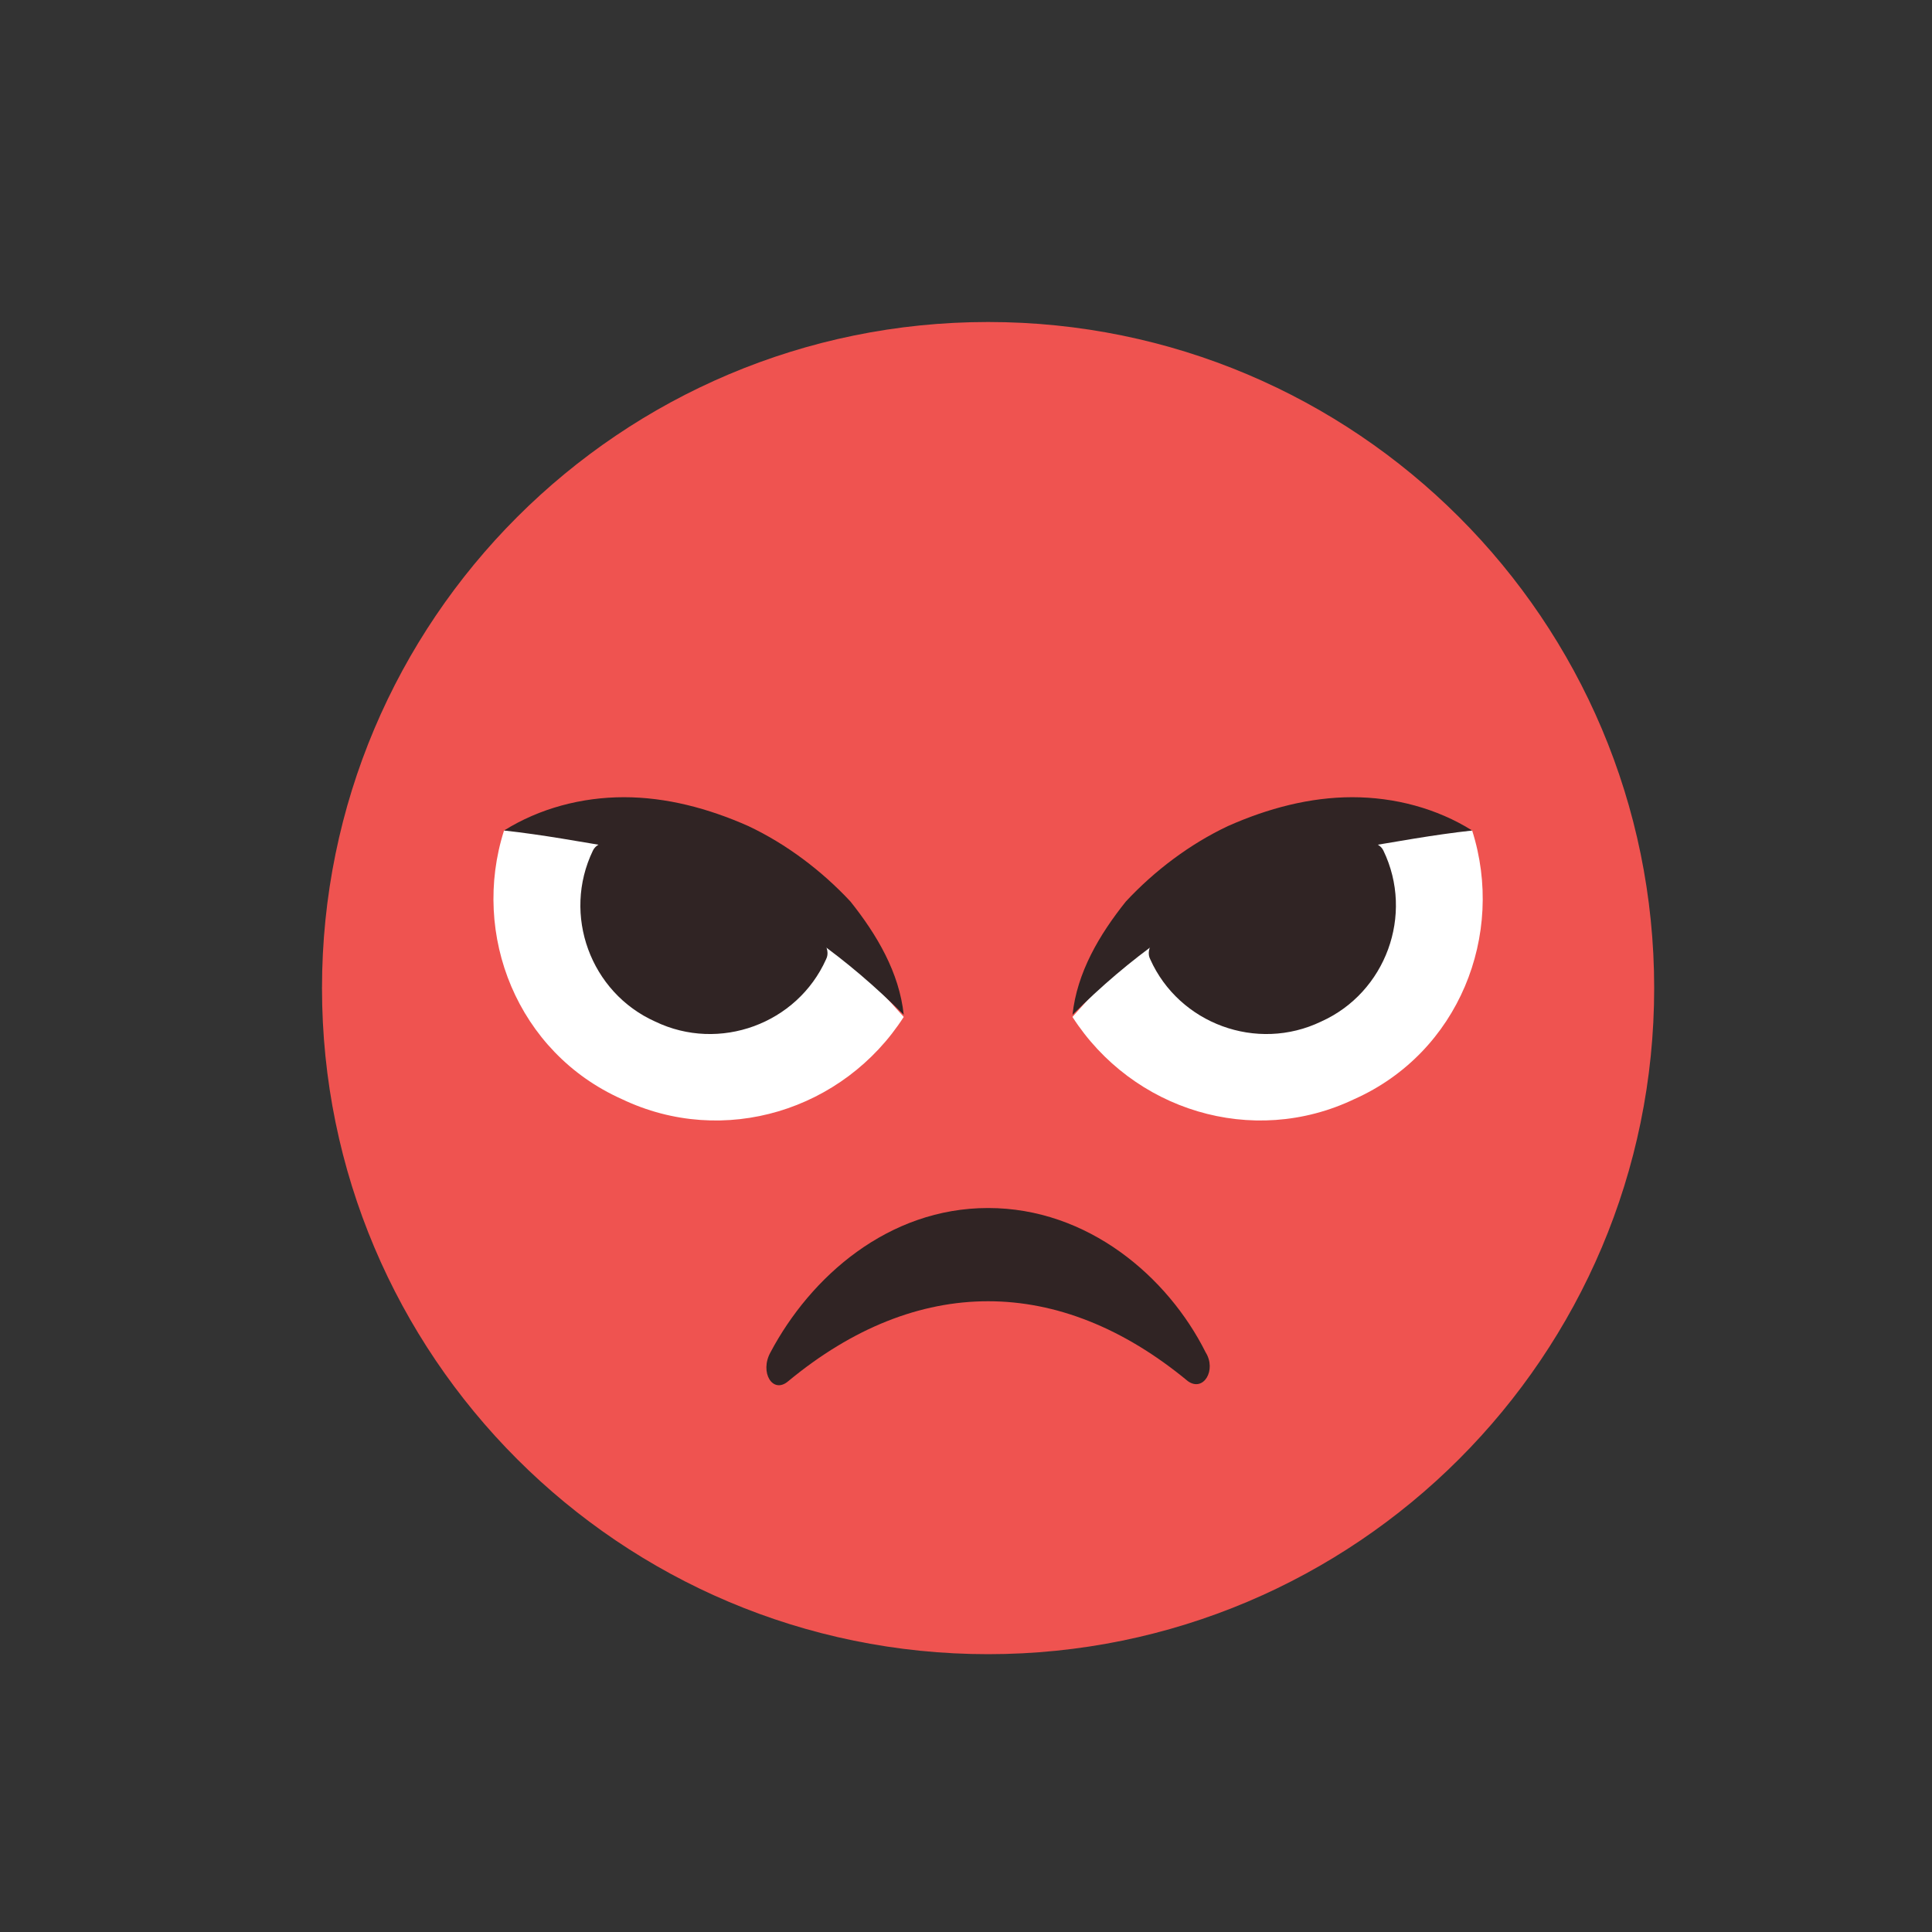 <svg width="30" height="30" viewBox="0 0 30 30" fill="none" xmlns="http://www.w3.org/2000/svg">
<rect x="0" y="0" width="30" height="30" fill="#333333" stroke="none"/>
<g id="Frame 2123">
<g id="&#240;&#159;&#166;&#134; emoji &#34;pouting face&#34;">
<path id="Vector" d="M15.343 25.686C21.055 25.686 25.686 21.055 25.686 15.343C25.686 9.631 21.055 5 15.343 5C9.631 5 5 9.631 5 15.343C5 21.055 9.631 25.686 15.343 25.686Z" fill="#EF5350"/>
<path id="Vector_2" d="M18.446 21.447C16.446 19.792 14.239 19.792 12.24 21.447C11.998 21.654 11.792 21.309 11.964 20.999C12.585 19.827 13.791 18.758 15.343 18.758C16.894 18.758 18.135 19.827 18.721 20.999C18.894 21.275 18.687 21.619 18.446 21.447Z" fill="#302424"/>
<path id="Vector_3" d="M7.827 12.895C7.31 14.515 8.034 16.342 9.654 17.066C11.24 17.825 13.102 17.239 14.033 15.791L11.654 13.136L7.827 12.895Z" fill="white"/>
<g id="Group">
<path id="Vector_4" d="M9.207 13.207C8.724 14.207 9.172 15.413 10.172 15.862C11.172 16.344 12.379 15.896 12.827 14.896C13.171 14.241 9.517 12.552 9.207 13.207Z" fill="#302424"/>
<path id="Vector_5" d="M7.827 12.896C8.379 12.551 9.034 12.379 9.689 12.379C10.344 12.379 10.999 12.551 11.62 12.827C12.206 13.103 12.757 13.517 13.206 13.999C13.619 14.517 13.964 15.103 14.033 15.758C13.585 15.309 13.137 14.93 12.654 14.585C12.171 14.241 11.689 13.965 11.206 13.758C10.689 13.517 10.172 13.344 9.62 13.172C8.999 13.069 8.448 12.965 7.827 12.896Z" fill="#302424"/>
</g>
<path id="Vector_6" d="M22.859 12.895C23.376 14.515 22.652 16.342 21.032 17.066C19.446 17.825 17.584 17.239 16.653 15.791L19.032 13.136L22.859 12.895Z" fill="white"/>
<g id="Group_2">
<path id="Vector_7" d="M21.481 13.207C21.964 14.207 21.515 15.413 20.516 15.862C19.516 16.344 18.309 15.896 17.861 14.896C17.516 14.241 21.171 12.552 21.481 13.207Z" fill="#302424"/>
<path id="Vector_8" d="M22.86 12.896C22.309 12.551 21.654 12.379 20.998 12.379C20.343 12.379 19.688 12.551 19.068 12.827C18.482 13.103 17.93 13.517 17.482 13.999C17.068 14.517 16.723 15.103 16.654 15.758C17.102 15.309 17.551 14.93 18.033 14.585C18.516 14.241 18.999 13.965 19.481 13.758C19.999 13.517 20.516 13.344 21.067 13.172C21.688 13.069 22.24 12.965 22.86 12.896Z" fill="#302424"/>
</g>
</g>
</g>
</svg>
